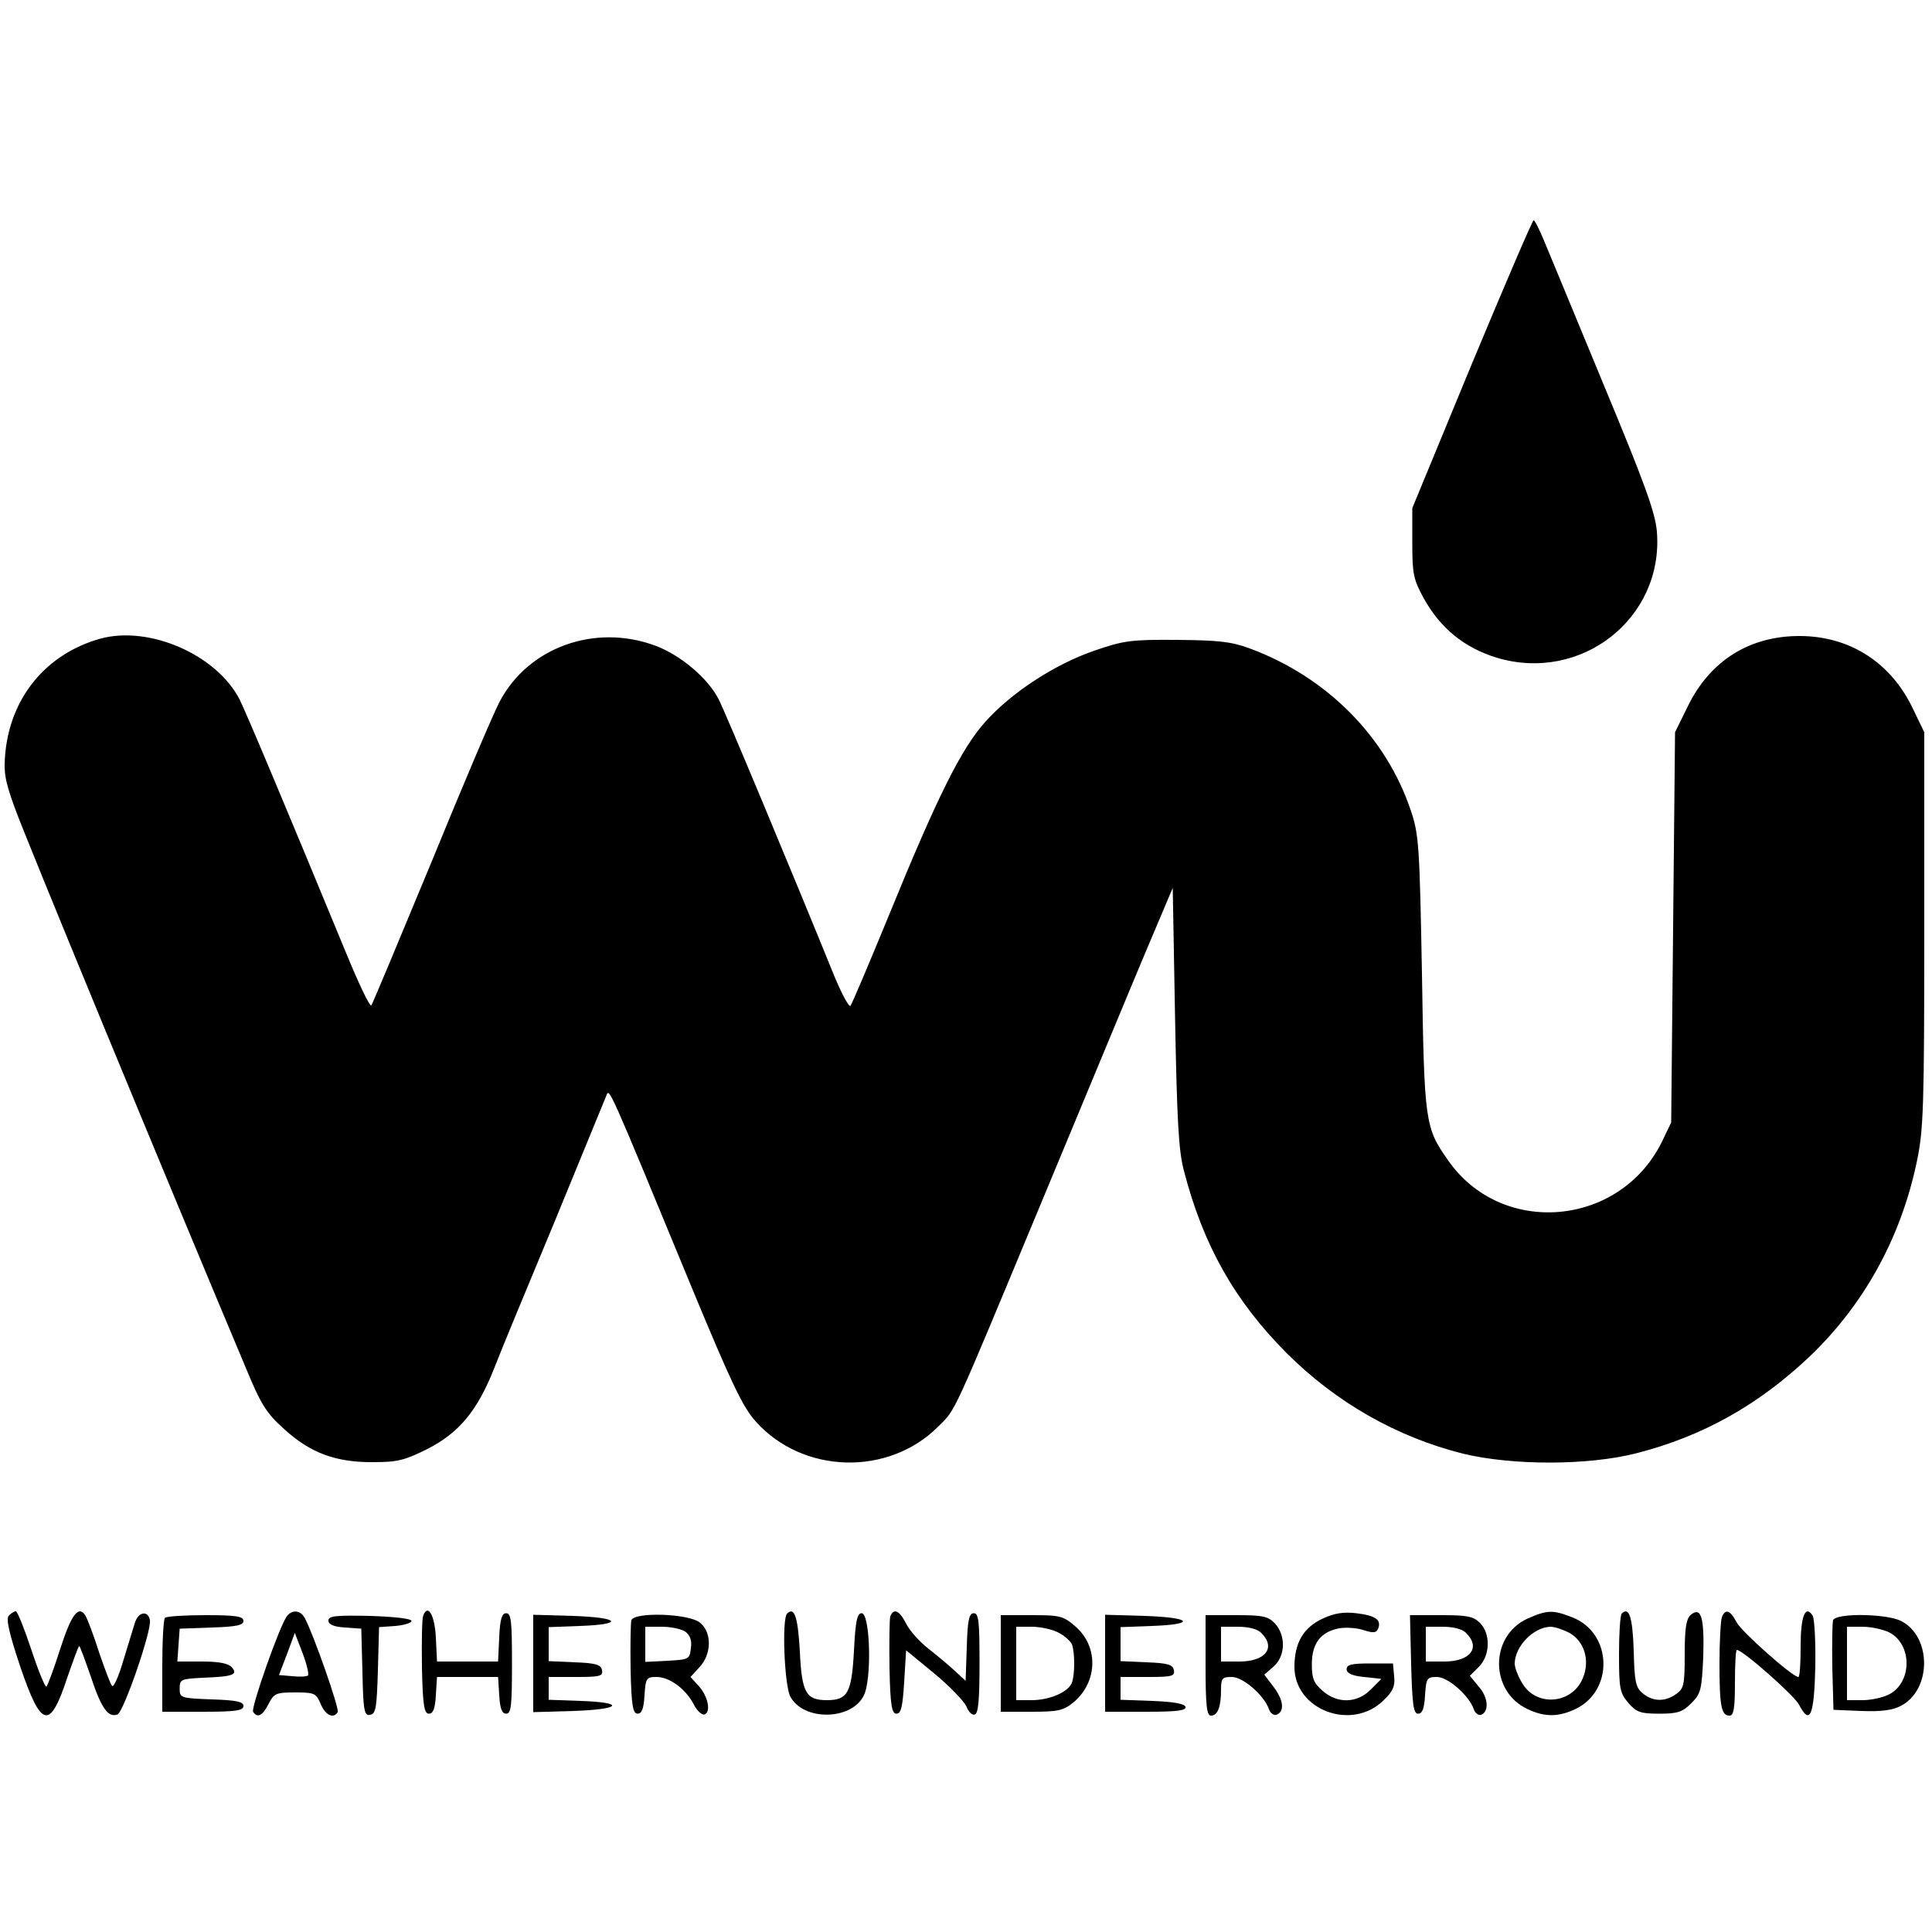 <?xml version="1.0" standalone="no"?>
<!DOCTYPE svg PUBLIC "-//W3C//DTD SVG 20010904//EN"
 "http://www.w3.org/TR/2001/REC-SVG-20010904/DTD/svg10.dtd">
<svg version="1.0" xmlns="http://www.w3.org/2000/svg"
 width="500pt" height="500pt" viewBox="0 0 500 500"
 preserveAspectRatio="xMidYMid meet">
<g transform="translate(0,500) scale(0.1,-0.1)"
fill="#000000" stroke="none">
<path d="M3809 4058 l-154 -373 0 -90 c0 -81 3 -95 30 -144 43 -77 104 -127
188 -153 219 -66 433 102 415 326 -4 49 -31 124 -138 381 -73 176 -142 344
-154 372 -12 29 -24 53 -27 53 -3 0 -75 -168 -160 -372z"/>
<path d="M259 3347 c-138 -39 -230 -149 -245 -293 -5 -51 -2 -73 24 -144 24
-69 395 -967 599 -1452 38 -92 52 -115 99 -157 67 -61 133 -86 231 -85 62 0
81 5 139 34 82 42 129 98 173 209 16 42 87 213 157 381 69 168 129 314 133
324 8 21 2 35 222 -498 102 -246 131 -307 165 -345 122 -136 343 -142 472 -13
47 47 32 15 270 587 110 264 230 554 268 644 l69 163 6 -333 c5 -267 9 -347
23 -399 50 -193 131 -336 265 -471 129 -129 286 -218 457 -261 128 -31 324
-31 449 1 172 44 316 125 449 251 141 135 236 308 277 505 17 81 19 141 19
600 l0 510 -29 60 c-56 119 -162 188 -291 189 -131 1 -234 -63 -292 -182 l-33
-67 -5 -505 -5 -505 -24 -50 c-109 -221 -416 -247 -554 -47 -59 84 -61 97 -67
482 -6 328 -8 360 -28 420 -64 193 -218 348 -418 422 -49 18 -82 21 -189 22
-118 1 -138 -2 -213 -28 -102 -35 -214 -108 -282 -184 -62 -69 -124 -193 -250
-502 -51 -124 -95 -228 -99 -233 -4 -4 -22 30 -41 75 -101 249 -284 688 -300
718 -27 54 -99 115 -164 139 -156 58 -329 -4 -403 -145 -17 -32 -97 -221 -178
-419 -82 -198 -151 -363 -154 -367 -4 -4 -33 57 -65 135 -165 400 -260 625
-276 657 -60 116 -234 192 -361 157z"/>
<path d="M23 819 c-8 -8 0 -44 29 -131 55 -162 77 -167 123 -27 15 43 28 79
30 79 2 0 15 -36 30 -79 27 -82 45 -107 69 -98 16 6 89 218 84 244 -5 26 -30
22 -39 -7 -4 -14 -18 -58 -30 -98 -12 -41 -25 -70 -29 -65 -4 4 -19 44 -34 88
-14 44 -30 86 -35 94 -18 28 -37 2 -66 -89 -16 -50 -32 -93 -35 -95 -3 -2 -21
41 -39 96 -18 54 -36 99 -40 99 -4 0 -12 -5 -18 -11z"/>
<path d="M743 818 c-19 -24 -94 -238 -88 -248 11 -17 24 -11 40 20 14 28 20
30 69 30 50 0 54 -2 66 -30 12 -29 33 -39 44 -21 5 8 -62 200 -85 243 -11 21
-32 23 -46 6z m54 -154 c-3 -3 -21 -4 -40 -2 l-35 3 21 55 20 54 20 -52 c11
-29 17 -55 14 -58z"/>
<path d="M1095 818 c-3 -8 -4 -68 -3 -134 2 -98 6 -119 18 -119 11 0 16 13 18
48 l3 47 79 0 79 0 3 -47 c2 -35 7 -48 18 -48 13 0 15 21 15 130 0 109 -2 130
-15 130 -11 0 -16 -15 -18 -62 l-3 -63 -79 0 -79 0 -3 62 c-3 59 -21 89 -33
56z"/>
<path d="M2037 824 c-14 -14 -7 -184 8 -214 33 -64 157 -63 190 1 22 41 17
214 -5 214 -12 0 -16 -20 -20 -98 -6 -108 -16 -127 -70 -127 -54 0 -65 19 -70
126 -5 89 -14 117 -33 98z"/>
<path d="M2304 817 c-2 -7 -3 -67 -2 -133 2 -98 6 -119 18 -119 12 0 16 18 20
82 l5 82 73 -60 c40 -33 77 -72 83 -85 5 -14 15 -24 22 -21 9 3 12 39 12 133
0 108 -2 129 -15 129 -12 0 -16 -18 -18 -88 l-3 -87 -27 25 c-15 14 -46 40
-69 58 -23 18 -49 47 -58 65 -17 34 -32 41 -41 19z"/>
<path d="M3423 811 c-50 -23 -73 -63 -73 -125 0 -112 150 -168 232 -85 23 22
29 36 26 61 l-3 33 -60 0 c-47 0 -60 -3 -60 -15 0 -10 14 -17 45 -20 l45 -5
-27 -27 c-35 -36 -86 -38 -125 -4 -23 20 -28 32 -28 69 0 54 23 84 71 93 18 3
47 1 64 -5 25 -8 32 -7 37 5 8 22 -7 33 -57 39 -33 4 -57 0 -87 -14z"/>
<path d="M3953 811 c-98 -45 -98 -188 0 -234 44 -21 80 -21 124 0 100 47 96
196 -7 237 -51 20 -65 20 -117 -3z m107 -36 c40 -21 56 -72 36 -119 -28 -66
-119 -74 -156 -13 -11 18 -20 41 -20 52 1 45 49 94 93 95 10 0 31 -7 47 -15z"/>
<path d="M4197 824 c-4 -4 -7 -51 -7 -105 0 -89 2 -100 24 -126 21 -24 31 -28
80 -28 47 0 60 4 83 27 25 25 27 35 31 120 3 101 -5 131 -32 109 -12 -10 -16
-34 -16 -102 0 -79 -2 -89 -22 -103 -29 -21 -61 -20 -87 2 -18 15 -21 30 -23
111 -3 87 -12 114 -31 95z"/>
<path d="M4456 814 c-3 -9 -6 -62 -6 -119 0 -112 5 -135 26 -135 11 0 14 19
14 85 0 47 2 85 5 85 15 0 149 -118 161 -142 28 -54 39 -29 42 98 1 65 -2 125
-7 133 -19 29 -31 -2 -31 -80 0 -43 -2 -79 -6 -79 -15 0 -147 117 -160 142
-16 31 -29 36 -38 12z"/>
<path d="M427 813 c-4 -3 -7 -60 -7 -125 l0 -118 105 0 c85 0 105 3 105 15 0
11 -18 15 -82 17 -81 3 -83 4 -83 28 0 24 3 25 60 28 79 3 91 8 75 27 -9 10
-32 15 -77 15 l-64 0 3 43 3 42 83 3 c64 2 82 6 82 17 0 12 -19 15 -98 15 -54
0 -102 -3 -105 -7z"/>
<path d="M850 806 c0 -10 13 -16 43 -18 l42 -3 3 -113 c2 -101 5 -113 20 -110
15 3 17 19 20 115 l3 112 42 3 c23 2 42 8 42 13 0 6 -44 11 -107 13 -90 2
-108 0 -108 -12z"/>
<path d="M1380 695 l0 -126 103 3 c124 4 138 22 20 26 l-83 3 0 29 0 30 71 0
c62 0 70 2 67 18 -3 14 -16 18 -71 20 l-67 3 0 44 0 44 80 3 c117 4 105 22
-17 26 l-103 3 0 -126z"/>
<path d="M1634 807 c-2 -7 -3 -65 -2 -128 2 -93 6 -114 18 -114 11 0 16 13 18
48 3 44 5 47 31 47 34 0 76 -31 97 -72 8 -16 21 -27 27 -25 18 6 9 48 -15 74
l-21 23 23 25 c32 34 33 91 1 116 -29 23 -168 28 -177 6z m140 -30 c12 -9 17
-23 14 -42 -3 -29 -5 -30 -60 -33 l-58 -3 0 46 0 45 43 0 c24 0 51 -6 61 -13z"/>
<path d="M2590 695 l0 -125 79 0 c70 0 83 3 110 25 62 53 64 143 5 195 -32 28
-40 30 -114 30 l-80 0 0 -125z m149 80 c16 -8 31 -22 35 -30 8 -21 8 -79 0
-100 -9 -24 -58 -45 -104 -45 l-40 0 0 95 0 95 40 0 c23 0 54 -7 69 -15z"/>
<path d="M2860 695 l0 -125 106 0 c80 0 105 3 102 13 -3 8 -32 13 -86 15 l-82
3 0 29 0 30 71 0 c62 0 70 2 67 18 -3 14 -16 18 -71 20 l-67 3 0 44 0 44 80 3
c117 4 105 22 -17 26 l-103 3 0 -126z"/>
<path d="M3120 690 c0 -104 3 -130 14 -130 17 0 26 22 26 66 0 31 3 34 28 34
29 0 83 -47 96 -83 3 -10 12 -17 19 -15 22 8 19 38 -6 71 l-25 33 24 21 c31
27 32 80 4 111 -18 19 -31 22 -100 22 l-80 0 0 -130z m144 84 c39 -38 11 -74
-56 -74 l-48 0 0 45 0 45 44 0 c27 0 51 -6 60 -16z"/>
<path d="M3652 693 c3 -106 6 -128 18 -128 11 0 16 13 18 48 3 44 5 47 31 47
28 0 82 -47 95 -83 3 -10 12 -17 19 -15 21 8 19 45 -6 73 l-23 28 23 23 c30
30 31 86 3 114 -17 17 -33 20 -100 20 l-81 0 3 -127z m142 81 c39 -38 11 -74
-56 -74 l-48 0 0 45 0 45 44 0 c27 0 51 -6 60 -16z"/>
<path d="M4744 807 c-2 -7 -3 -62 -2 -123 l3 -109 72 -3 c51 -2 81 2 102 13
80 41 81 179 1 220 -38 19 -168 21 -176 2z m146 -32 c59 -31 59 -129 -1 -160
-15 -8 -46 -15 -69 -15 l-40 0 0 95 0 95 40 0 c23 0 54 -7 70 -15z"/>
</g>
</svg>
